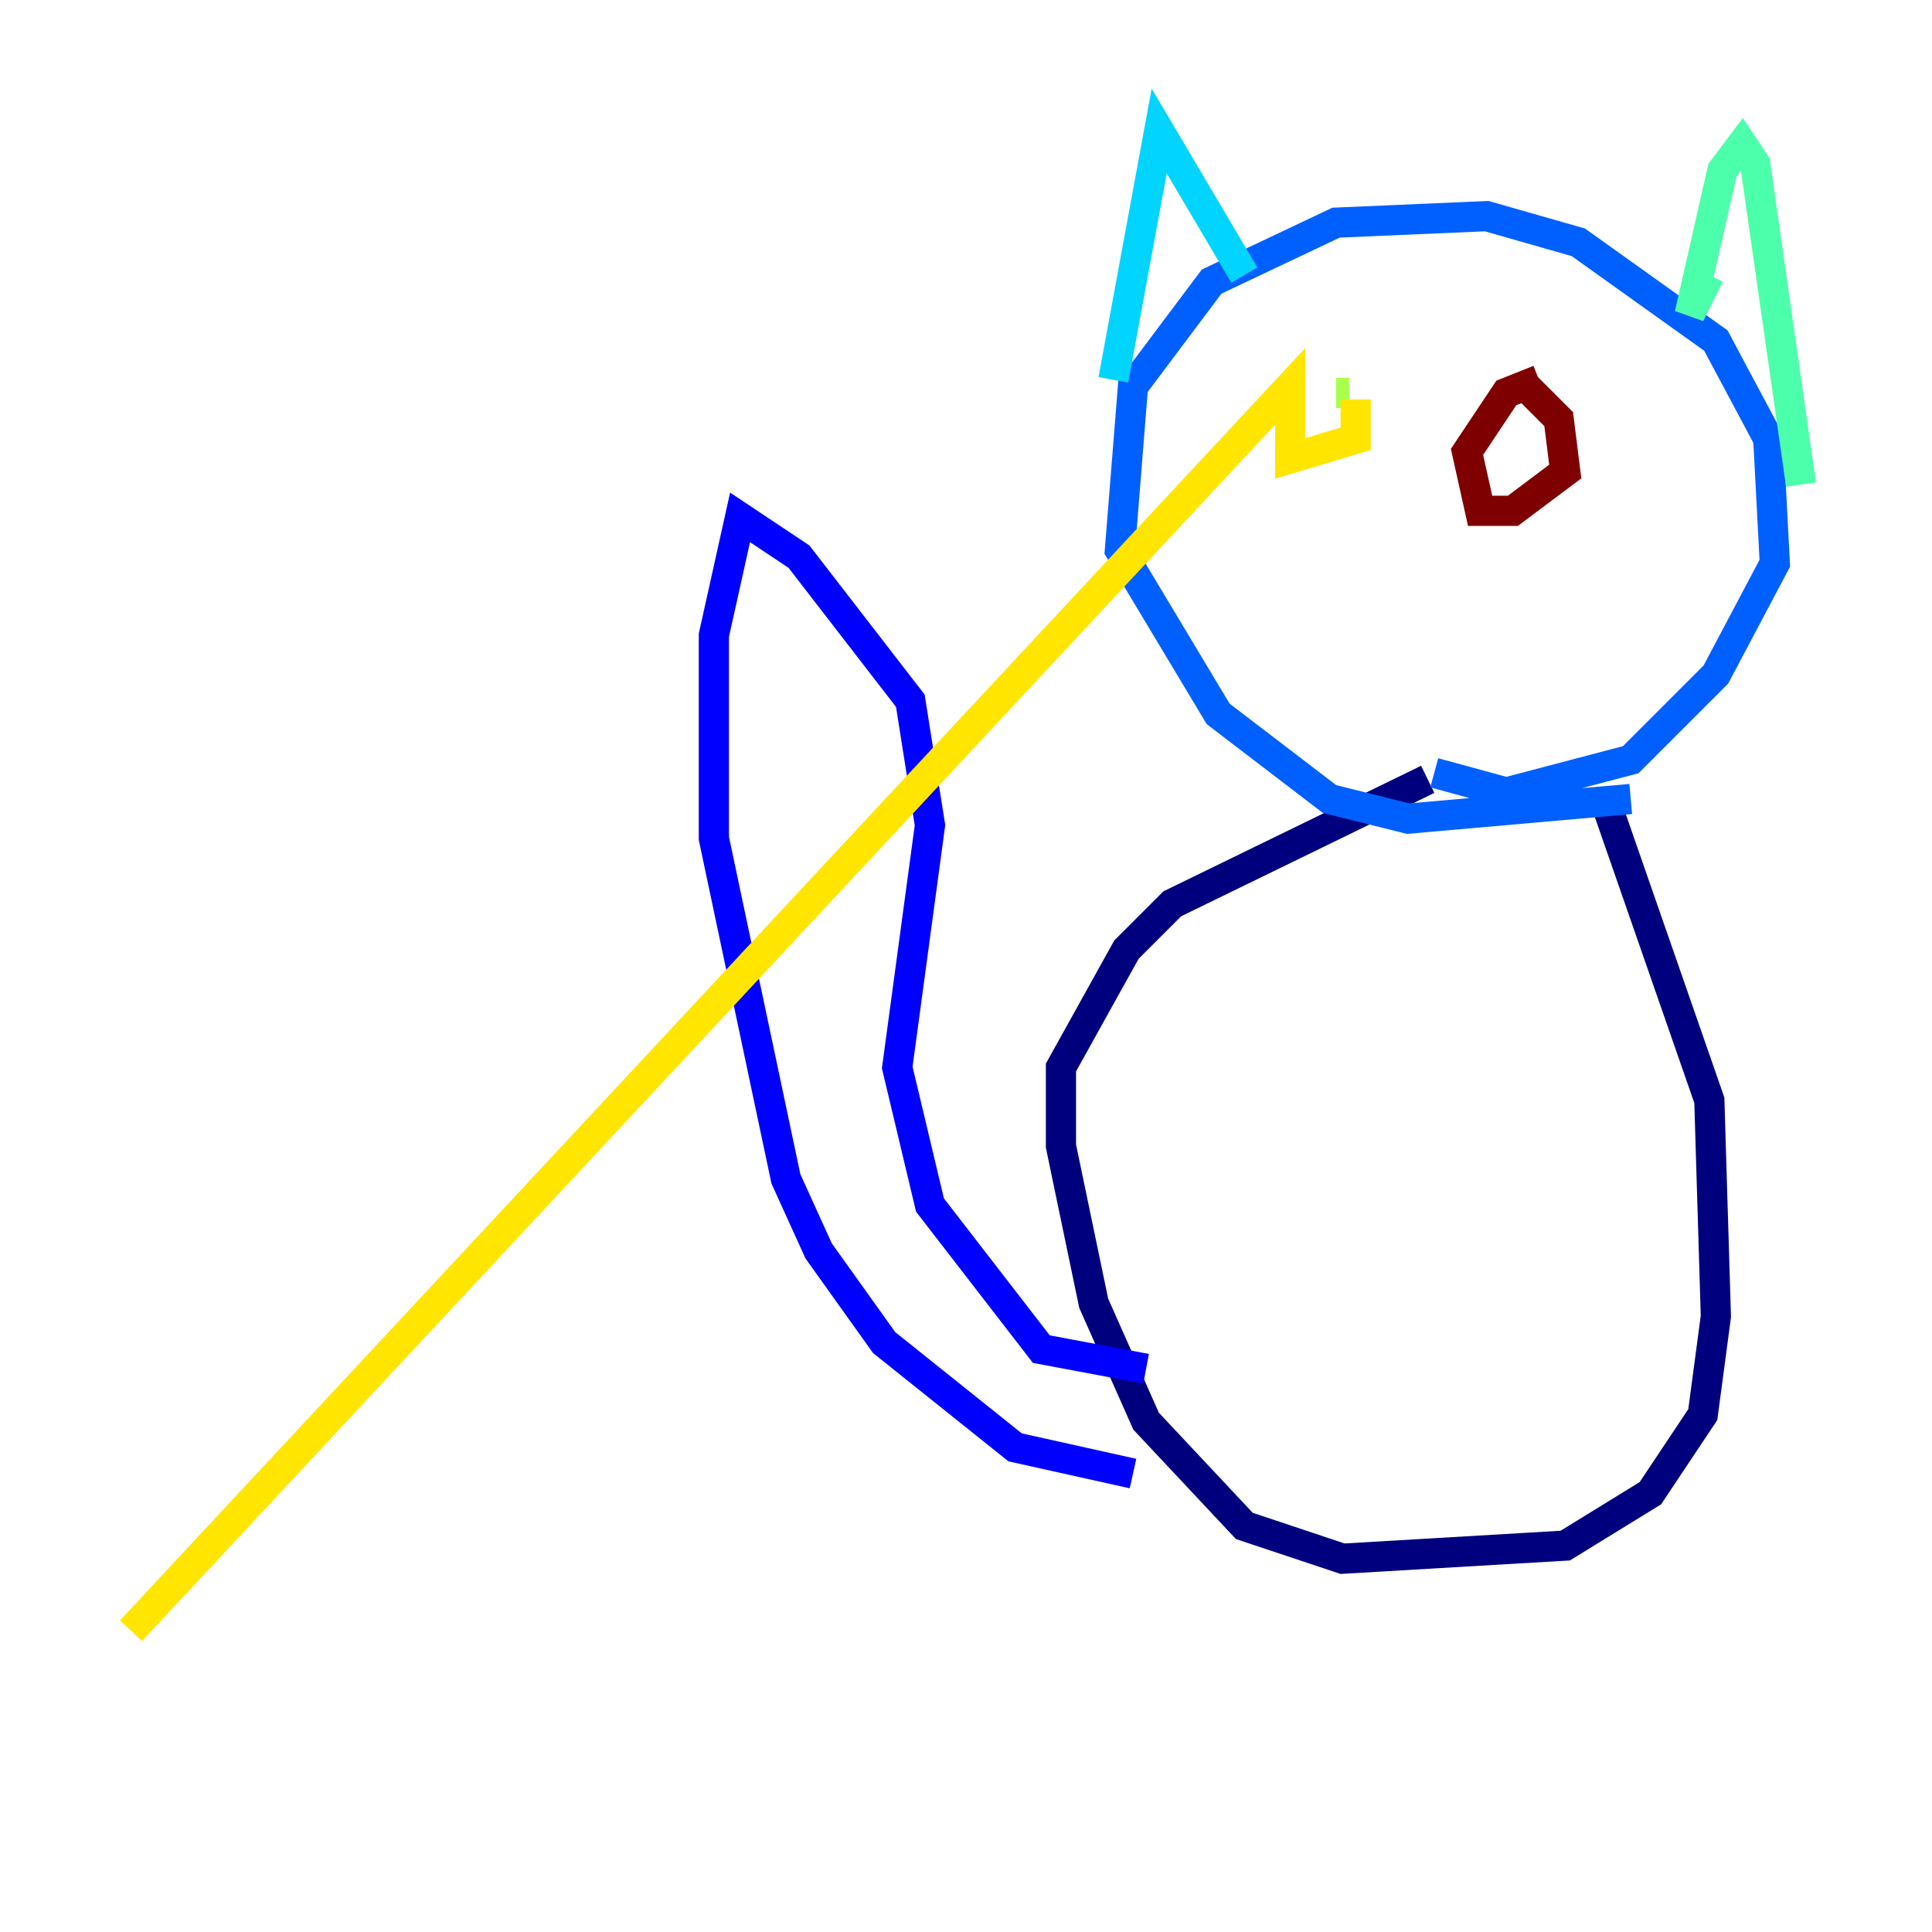 <?xml version="1.0" encoding="utf-8" ?>
<svg baseProfile="tiny" height="128" version="1.2" viewBox="0,0,128,128" width="128" xmlns="http://www.w3.org/2000/svg" xmlns:ev="http://www.w3.org/2001/xml-events" xmlns:xlink="http://www.w3.org/1999/xlink"><defs /><polyline fill="none" points="106.305,52.936 113.248,72.895 113.681,87.214 112.814,93.722 109.342,98.929 103.702,102.4 88.949,103.268 82.441,101.098 75.932,94.156 72.461,86.346 70.291,75.932 70.291,70.725 74.63,62.915 77.668,59.878 94.59,51.634" stroke="#00007f" stroke-width="2" /><polyline fill="none" points="75.932,90.685 68.99,89.383 61.614,79.837 59.444,70.725 61.614,54.671 60.312,46.427 52.936,36.881 49.031,34.278 47.295,42.088 47.295,55.539 52.068,78.102 54.237,82.875 58.576,88.949 67.254,95.891 75.064,97.627" stroke="#0000fe" stroke-width="2" /><polyline fill="none" points="108.041,52.936 93.288,54.237 88.081,52.936 80.705,47.295 74.197,36.447 75.064,25.6 80.271,18.658 88.515,14.752 98.495,14.319 104.57,16.054 113.681,22.563 117.153,29.071 117.586,37.315 113.681,44.691 108.041,50.332 99.797,52.502 95.024,51.2" stroke="#0060ff" stroke-width="2" /><polyline fill="none" points="73.763,25.166 76.8,8.678 82.441,18.224" stroke="#00d4ff" stroke-width="2" /><polyline fill="none" points="113.248,18.224 111.946,20.827 114.115,11.281 115.417,9.546 116.285,10.848 119.322,32.108" stroke="#4cffaa" stroke-width="2" /><polyline fill="none" points="88.515,26.034 89.383,26.034" stroke="#aaff4c" stroke-width="2" /><polyline fill="none" points="89.817,26.468 89.817,29.071 85.478,30.373 85.478,25.6 8.678,108.041" stroke="#ffe500" stroke-width="2" /><polyline fill="none" points="106.305,28.637 106.305,28.637" stroke="#ff7a00" stroke-width="2" /><polyline fill="none" points="106.305,28.637 106.305,28.637" stroke="#fe1200" stroke-width="2" /><polyline fill="none" points="100.664,25.166 103.268,27.77 103.702,31.241 100.231,33.844 98.061,33.844 97.193,29.939 99.797,26.034 101.966,25.166" stroke="#7f0000" stroke-width="2" /></svg>